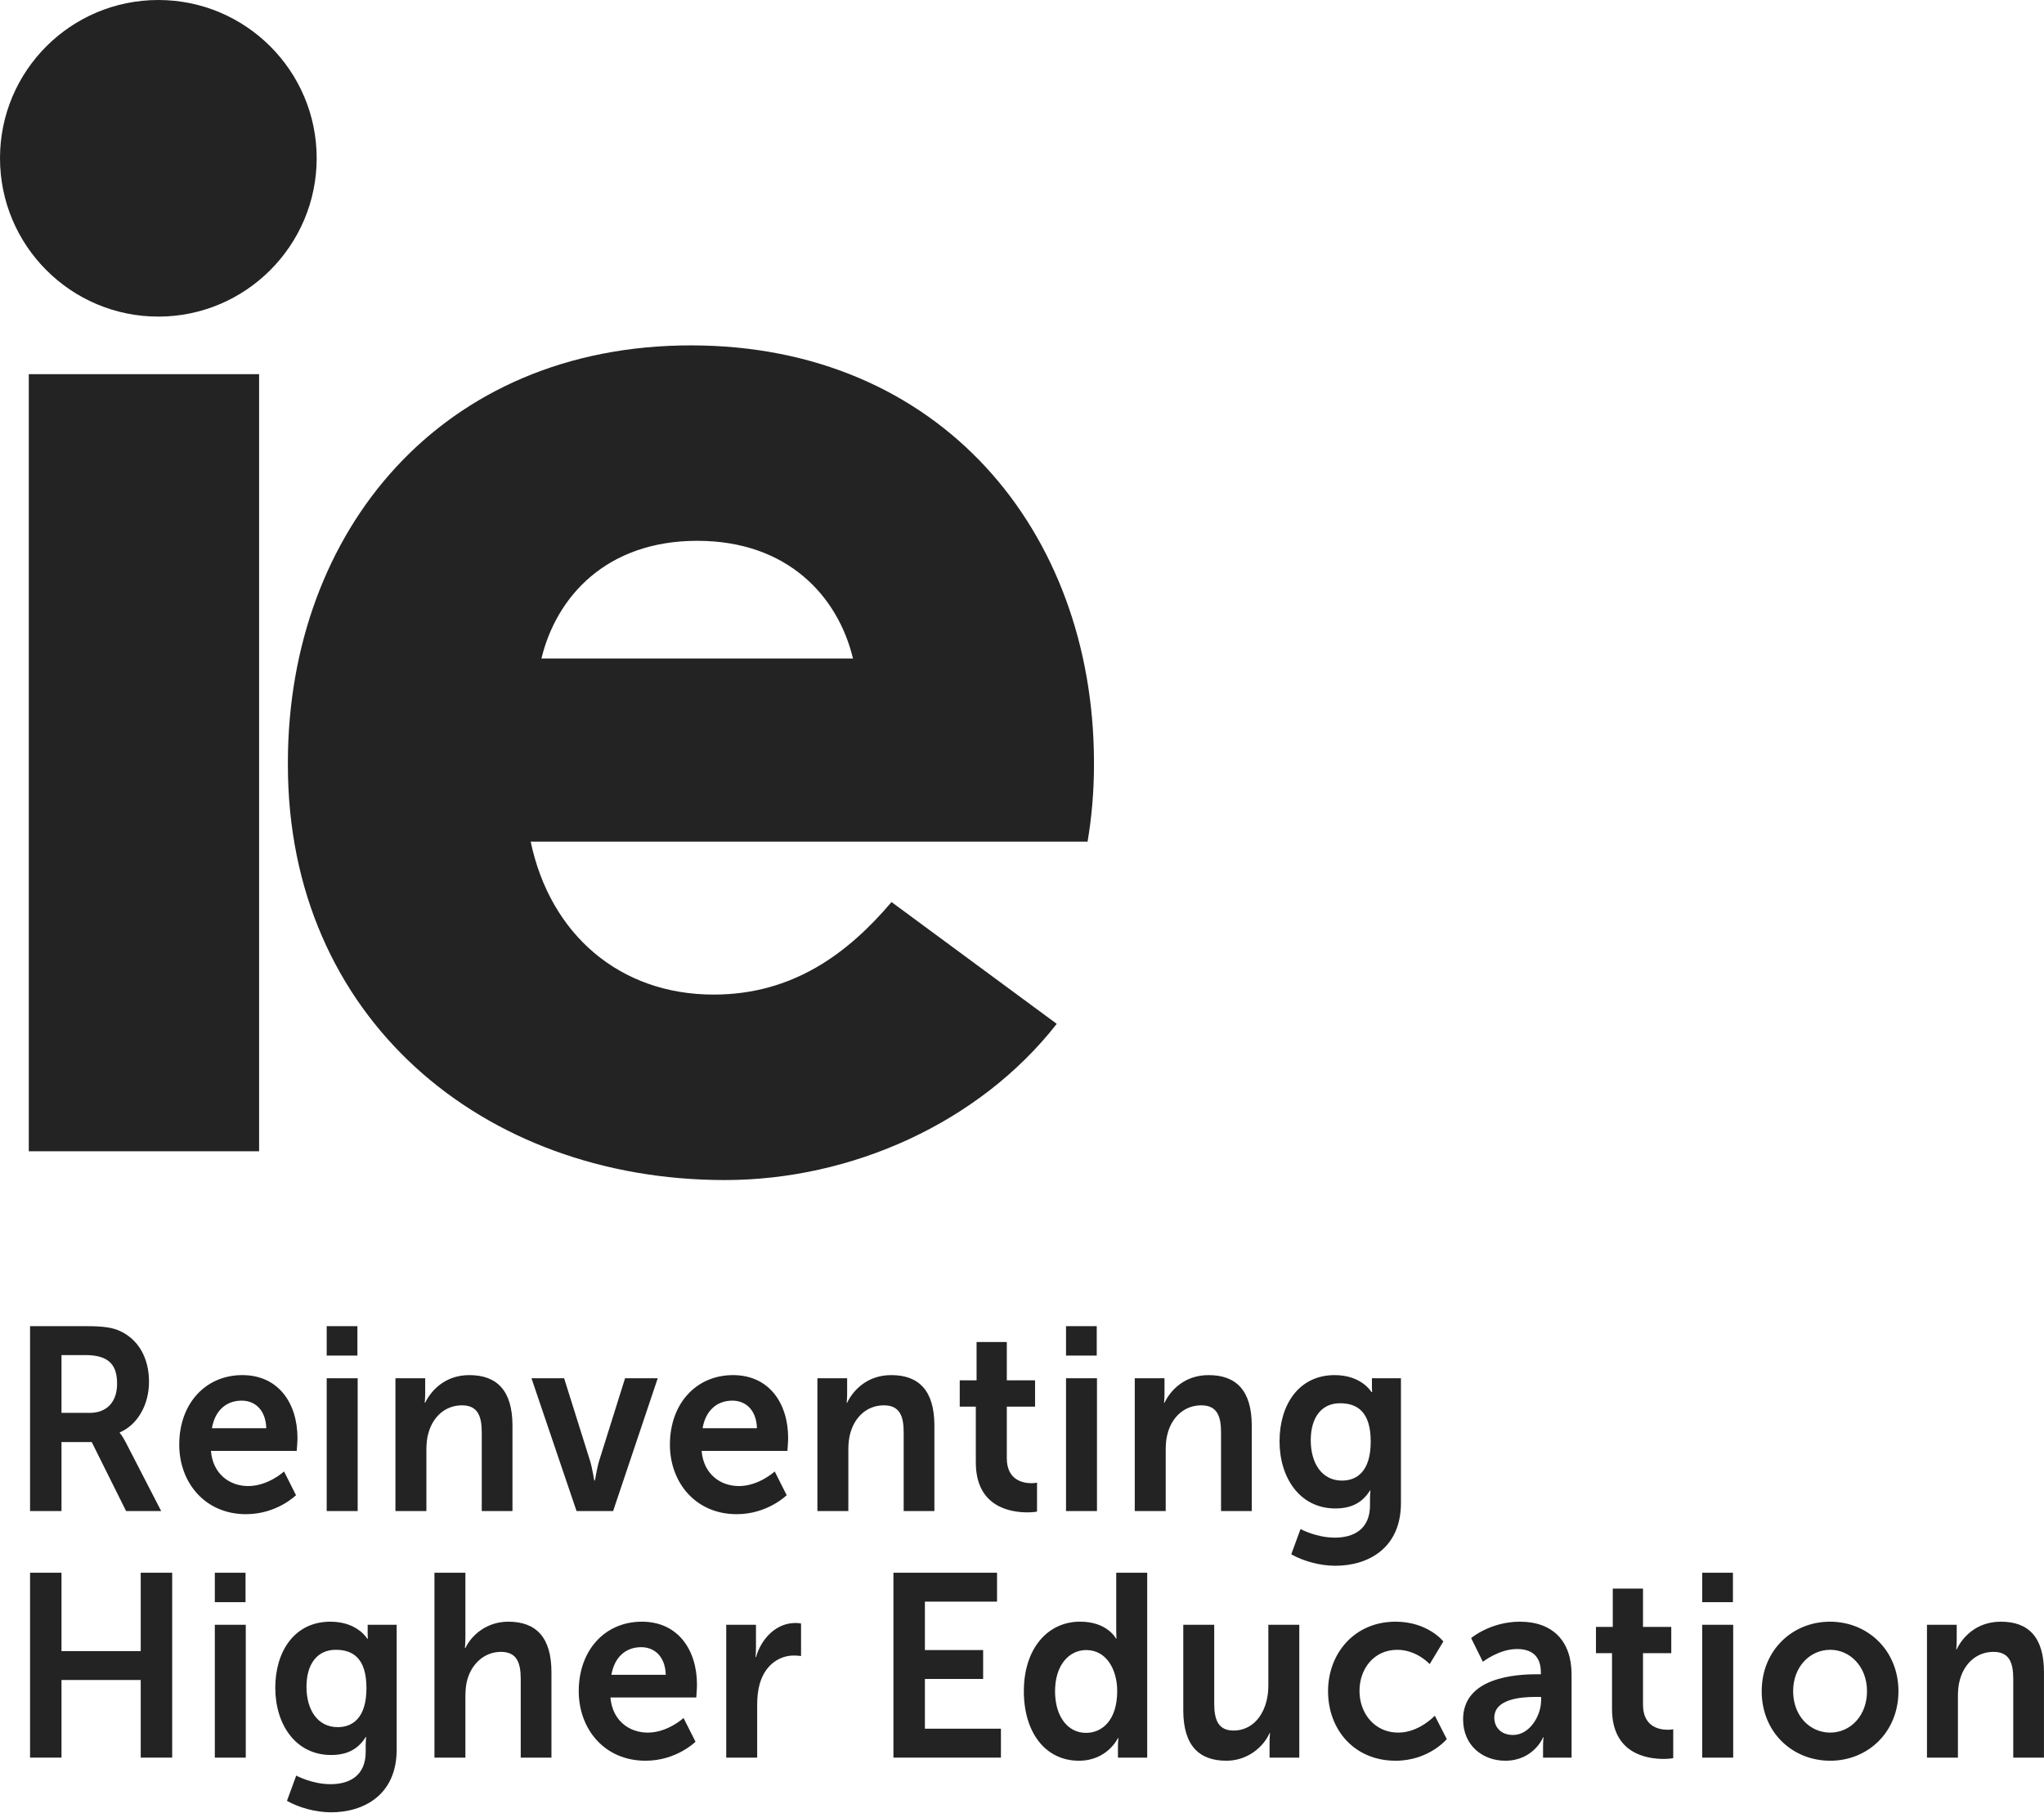 <svg xmlns="http://www.w3.org/2000/svg" width="71" height="63" viewBox="0 0 71 63">
  <g fill="#232323">
    <g transform="translate(1 46)">
      <path d="M2.119 3.089C2.703 3.089 3.067 2.718 3.067 2.076 3.067 1.461 2.821 1.081 1.966 1.081L1.136 1.081 1.136 3.089 2.119 3.089zM.044.076L1.983.076C2.635.076 2.931.131 3.194.257 3.795.547 4.176 1.162 4.176 2.013 4.176 2.782 3.795 3.496 3.16 3.768L3.16 3.786C3.16 3.786 3.245 3.877 3.363 4.103L4.599 6.501 3.38 6.501 2.186 4.103 1.136 4.103 1.136 6.501.044 6.501.044.076zM8.249 3.623C8.232 2.999 7.868 2.664 7.394 2.664 6.843 2.664 6.462 3.026 6.361 3.623L8.249 3.623zM7.419 1.777C8.664 1.777 9.333 2.746 9.333 3.967 9.333 4.103 9.307 4.41 9.307 4.41L6.327 4.41C6.394 5.216 6.979 5.632 7.622 5.632 8.317 5.632 8.867 5.125 8.867 5.125L9.282 5.949C9.282 5.949 8.621 6.609 7.546 6.609 6.115 6.609 5.226 5.505 5.226 4.193 5.226 2.773 6.132 1.777 7.419 1.777zM10.348 1.886L11.424 1.886 11.424 6.501 10.348 6.501 10.348 1.886zM10.348.076L11.415.076 11.415 1.099 10.348 1.099 10.348.076zM12.736 1.886L13.769 1.886 13.769 2.42C13.769 2.592 13.752 2.737 13.752 2.737L13.769 2.737C13.955 2.348 14.43 1.777 15.302 1.777 16.259 1.777 16.801 2.311 16.801 3.533L16.801 6.501 15.734 6.501 15.734 3.768C15.734 3.207 15.598 2.827 15.048 2.827 14.472 2.827 14.049 3.216 13.888 3.768 13.828 3.958 13.811 4.166 13.811 4.383L13.811 6.501 12.736 6.501 12.736 1.886zM17.461 1.886L18.595 1.886 19.493 4.745C19.578 5.017 19.637 5.442 19.645 5.442L19.662 5.442C19.671 5.442 19.73 5.017 19.815 4.745L20.712 1.886 21.847 1.886 20.297 6.501 19.027 6.501 17.461 1.886zM25.293 3.623C25.276 2.999 24.912 2.664 24.438 2.664 23.887 2.664 23.506 3.026 23.405 3.623L25.293 3.623zM24.463 1.777C25.708 1.777 26.377 2.746 26.377 3.967 26.377 4.103 26.351 4.41 26.351 4.41L23.371 4.41C23.439 5.216 24.023 5.632 24.667 5.632 25.361 5.632 25.911 5.125 25.911 5.125L26.326 5.949C26.326 5.949 25.665 6.609 24.59 6.609 23.159 6.609 22.27 5.505 22.27 4.193 22.27 2.773 23.176 1.777 24.463 1.777zM27.393 1.886L28.426 1.886 28.426 2.42C28.426 2.592 28.409 2.737 28.409 2.737L28.426 2.737C28.612 2.348 29.086 1.777 29.958 1.777 30.915 1.777 31.457 2.311 31.457 3.533L31.457 6.501 30.39 6.501 30.39 3.768C30.39 3.207 30.255 2.827 29.704 2.827 29.128 2.827 28.705 3.216 28.544 3.768 28.485 3.958 28.468 4.166 28.468 4.383L28.468 6.501 27.393 6.501 27.393 1.886zM32.896 2.872L32.337 2.872 32.337 1.958 32.922 1.958 32.922.628 33.972.628 33.972 1.958 34.954 1.958 34.954 2.872 33.972 2.872 33.972 4.664C33.972 5.424 34.531 5.532 34.827 5.532 34.945 5.532 35.022 5.514 35.022 5.514L35.022 6.519C35.022 6.519 34.895 6.546 34.691 6.546 34.09 6.546 32.896 6.356 32.896 4.809L32.896 2.872zM36.029 1.886L37.104 1.886 37.104 6.501 36.029 6.501 36.029 1.886zM36.029.076L37.096.076 37.096 1.099 36.029 1.099 36.029.076zM38.417 1.886L39.45 1.886 39.45 2.42C39.45 2.592 39.433 2.737 39.433 2.737L39.45 2.737C39.636 2.348 40.11 1.777 40.983 1.777 41.939 1.777 42.481 2.311 42.481 3.533L42.481 6.501 41.414 6.501 41.414 3.768C41.414 3.207 41.279 2.827 40.728 2.827 40.153 2.827 39.729 3.216 39.568 3.768 39.509 3.958 39.492 4.166 39.492 4.383L39.492 6.501 38.417 6.501 38.417 1.886zM46.613 4.085C46.613 3.035 46.13 2.755 45.546 2.755 44.894 2.755 44.53 3.261 44.53 4.04 44.53 4.845 44.92 5.442 45.614 5.442 46.13 5.442 46.613 5.125 46.613 4.085M45.368 7.424C46.029 7.424 46.588 7.125 46.588 6.302L46.588 6.03C46.588 5.921 46.605 5.786 46.605 5.786L46.588 5.786C46.334 6.193 45.961 6.41 45.385 6.41 44.149 6.41 43.446 5.342 43.446 4.076 43.446 2.809 44.115 1.777 45.36 1.777 46.3 1.777 46.639 2.366 46.639 2.366L46.664 2.366C46.664 2.366 46.655 2.311 46.655 2.239L46.655 1.886 47.663 1.886 47.663 6.22C47.663 7.803 46.512 8.401 45.385 8.401 44.843 8.401 44.268 8.238 43.853 8.003L44.175 7.125C44.175 7.125 44.716 7.424 45.368 7.424"/>
      <polygon points=".044 8.643 1.136 8.643 1.136 11.366 3.888 11.366 3.888 8.643 4.981 8.643 4.981 15.067 3.888 15.067 3.888 12.37 1.136 12.37 1.136 15.067 .044 15.067"/>
      <path d="M6.462 10.452L7.537 10.452 7.537 15.067 6.462 15.067 6.462 10.452zM6.462 8.643L7.529 8.643 7.529 9.665 6.462 9.665 6.462 8.643zM11.729 12.651C11.729 11.601 11.246 11.321 10.662 11.321 10.01 11.321 9.646 11.827 9.646 12.606 9.646 13.411 10.035 14.008 10.73 14.008 11.246 14.008 11.729 13.691 11.729 12.651M10.484 15.99C11.144 15.99 11.703 15.691 11.703 14.868L11.703 14.596C11.703 14.488 11.72 14.352 11.72 14.352L11.703 14.352C11.449 14.759 11.077 14.976 10.501 14.976 9.265 14.976 8.562 13.909 8.562 12.642 8.562 11.375 9.231 10.344 10.475 10.344 11.416 10.344 11.754 10.932 11.754 10.932L11.78 10.932C11.78 10.932 11.771 10.877 11.771 10.805L11.771 10.452 12.779 10.452 12.779 14.786C12.779 16.37 11.627 16.967 10.501 16.967 9.959 16.967 9.383 16.804 8.968 16.569L9.29 15.691C9.29 15.691 9.832 15.99 10.484 15.99M14.091 8.643L15.166 8.643 15.166 10.868C15.166 11.095 15.149 11.258 15.149 11.258L15.166 11.258C15.378 10.814 15.903 10.344 16.656 10.344 17.613 10.344 18.155 10.877 18.155 12.099L18.155 15.067 17.088 15.067 17.088 12.334C17.088 11.773 16.953 11.393 16.402 11.393 15.835 11.393 15.395 11.791 15.234 12.352 15.183 12.533 15.166 12.732 15.166 12.949L15.166 15.067 14.091 15.067 14.091 8.643zM22.126 12.189C22.109 11.565 21.745 11.23 21.271 11.23 20.721 11.23 20.34 11.592 20.238 12.189L22.126 12.189zM21.296 10.344C22.541 10.344 23.21 11.312 23.21 12.533 23.21 12.669 23.185 12.977 23.185 12.977L20.204 12.977C20.272 13.782 20.856 14.198 21.5 14.198 22.194 14.198 22.744 13.691 22.744 13.691L23.159 14.515C23.159 14.515 22.499 15.175 21.423 15.175 19.992 15.175 19.103 14.071 19.103 12.759 19.103 11.339 20.009 10.344 21.296 10.344zM24.226 10.452L25.259 10.452 25.259 11.248C25.259 11.42 25.242 11.574 25.242 11.574L25.259 11.574C25.454 10.914 25.97 10.389 26.631 10.389 26.732 10.389 26.825 10.407 26.825 10.407L26.825 11.538C26.825 11.538 26.715 11.52 26.571 11.52 26.114 11.52 25.598 11.8 25.394 12.488 25.327 12.714 25.301 12.968 25.301 13.239L25.301 15.067 24.226 15.067 24.226 10.452z"/>
      <polygon points="30.034 8.643 33.633 8.643 33.633 9.647 31.127 9.647 31.127 11.33 33.15 11.33 33.15 12.334 31.127 12.334 31.127 14.062 33.768 14.062 33.768 15.067 30.034 15.067"/>
      <path d="M36.723 14.207C37.282 14.207 37.807 13.773 37.807 12.75 37.807 12.036 37.452 11.33 36.732 11.33 36.139 11.33 35.648 11.846 35.648 12.759 35.648 13.637 36.088 14.207 36.723 14.207M36.52 10.343C37.469 10.343 37.765 10.932 37.765 10.932L37.782 10.932C37.782 10.932 37.773 10.814 37.773 10.669L37.773 8.643 38.849 8.643 38.849 15.067 37.833 15.067 37.833 14.687C37.833 14.515 37.85 14.388 37.85 14.388L37.833 14.388C37.833 14.388 37.469 15.175 36.478 15.175 35.309 15.175 34.564 14.189 34.564 12.759 34.564 11.294 35.377 10.343 36.52 10.343M40.102 10.452L41.177 10.452 41.177 13.185C41.177 13.746 41.312 14.126 41.846 14.126 42.625 14.126 43.057 13.393 43.057 12.569L43.057 10.452 44.132 10.452 44.132 15.067 43.099 15.067 43.099 14.542C43.099 14.361 43.116 14.216 43.116 14.216L43.099 14.216C42.887 14.696 42.337 15.175 41.6 15.175 40.677 15.175 40.102 14.678 40.102 13.42L40.102 10.452zM47.476 10.344C48.603 10.344 49.136 11.031 49.136 11.031L48.662 11.818C48.662 11.818 48.213 11.321 47.536 11.321 46.74 11.321 46.223 11.963 46.223 12.75 46.223 13.529 46.748 14.198 47.57 14.198 48.298 14.198 48.84 13.61 48.84 13.61L49.255 14.424C49.255 14.424 48.637 15.175 47.476 15.175 46.046 15.175 45.131 14.099 45.131 12.76 45.131 11.448 46.046 10.344 47.476 10.344M51.558 14.28C52.125 14.28 52.532 13.628 52.532 13.067L52.532 12.958 52.345 12.958C51.795 12.958 50.906 13.04 50.906 13.682 50.906 13.99 51.117 14.28 51.558 14.28M52.379 12.171L52.523 12.171 52.523 12.108C52.523 11.502 52.167 11.294 51.693 11.294 51.075 11.294 50.508 11.737 50.508 11.737L50.101 10.914C50.101 10.914 50.77 10.344 51.795 10.344 52.93 10.344 53.59 11.013 53.59 12.18L53.59 15.067 52.599 15.067 52.599 14.687C52.599 14.506 52.616 14.361 52.616 14.361L52.599 14.361C52.608 14.361 52.269 15.175 51.287 15.175 50.516 15.175 49.822 14.66 49.822 13.737 49.822 12.271 51.676 12.171 52.379 12.171M54.995 11.438L54.437 11.438 54.437 10.525 55.021 10.525 55.021 9.194 56.071 9.194 56.071 10.525 57.053 10.525 57.053 11.438 56.071 11.438 56.071 13.23C56.071 13.99 56.63 14.099 56.926 14.099 57.044 14.099 57.121 14.081 57.121 14.081L57.121 15.085C57.121 15.085 56.994 15.112 56.79 15.112 56.189 15.112 54.995 14.922 54.995 13.375L54.995 11.438zM58.128 10.452L59.204 10.452 59.204 15.067 58.128 15.067 58.128 10.452zM58.128 8.643L59.195 8.643 59.195 9.665 58.128 9.665 58.128 8.643zM62.574 14.198C63.268 14.198 63.852 13.619 63.852 12.759 63.852 11.909 63.268 11.321 62.574 11.321 61.871 11.321 61.286 11.909 61.286 12.759 61.286 13.619 61.871 14.198 62.574 14.198M62.565 10.344C63.886 10.344 64.944 11.348 64.944 12.759 64.944 14.18 63.886 15.175 62.574 15.175 61.253 15.175 60.194 14.18 60.194 12.759 60.194 11.348 61.253 10.344 62.565 10.344M65.935 10.452L66.968 10.452 66.968 10.986C66.968 11.158 66.951 11.303 66.951 11.303L66.968 11.303C67.154 10.914 67.628 10.344 68.501 10.344 69.457 10.344 69.999 10.877 69.999 12.099L69.999 15.067 68.932 15.067 68.932 12.334C68.932 11.773 68.797 11.393 68.246 11.393 67.671 11.393 67.247 11.782 67.086 12.334 67.027 12.524 67.01 12.732 67.01 12.949L67.01 15.067 65.935 15.067 65.935 10.452z"/>
    </g>
    <path d="M5.5,0 C8.531,0 11,2.46 11,5.496 C11,8.532 8.531,11 5.5,11 C2.462,11 0,8.532 0,5.496 C0,2.46 2.462,0 5.5,0"/>
    <polygon points="1 40 9 40 9 13 1 13"/>
    <path d="M24.219,22.88 L18.807,22.88 C19.325,20.734 21.061,18.79 24.219,18.79 C27.376,18.79 29.113,20.734 29.63,22.88 L24.219,22.88 Z M38,26.585 L38,26.435 C37.971,18.456 32.665,12 24,12 C15.335,12 10.029,18.456 10,26.435 L10,26.585 C10,35.347 16.747,41 25.181,41 C29.566,41 34.008,39.022 36.707,35.573 L30.968,31.341 C29.453,33.126 27.542,34.556 24.787,34.556 C21.526,34.556 19.109,32.464 18.434,29.242 L37.778,29.242 C37.921,28.392 38,27.507 38,26.585 Z"/>
  </g>
</svg>
